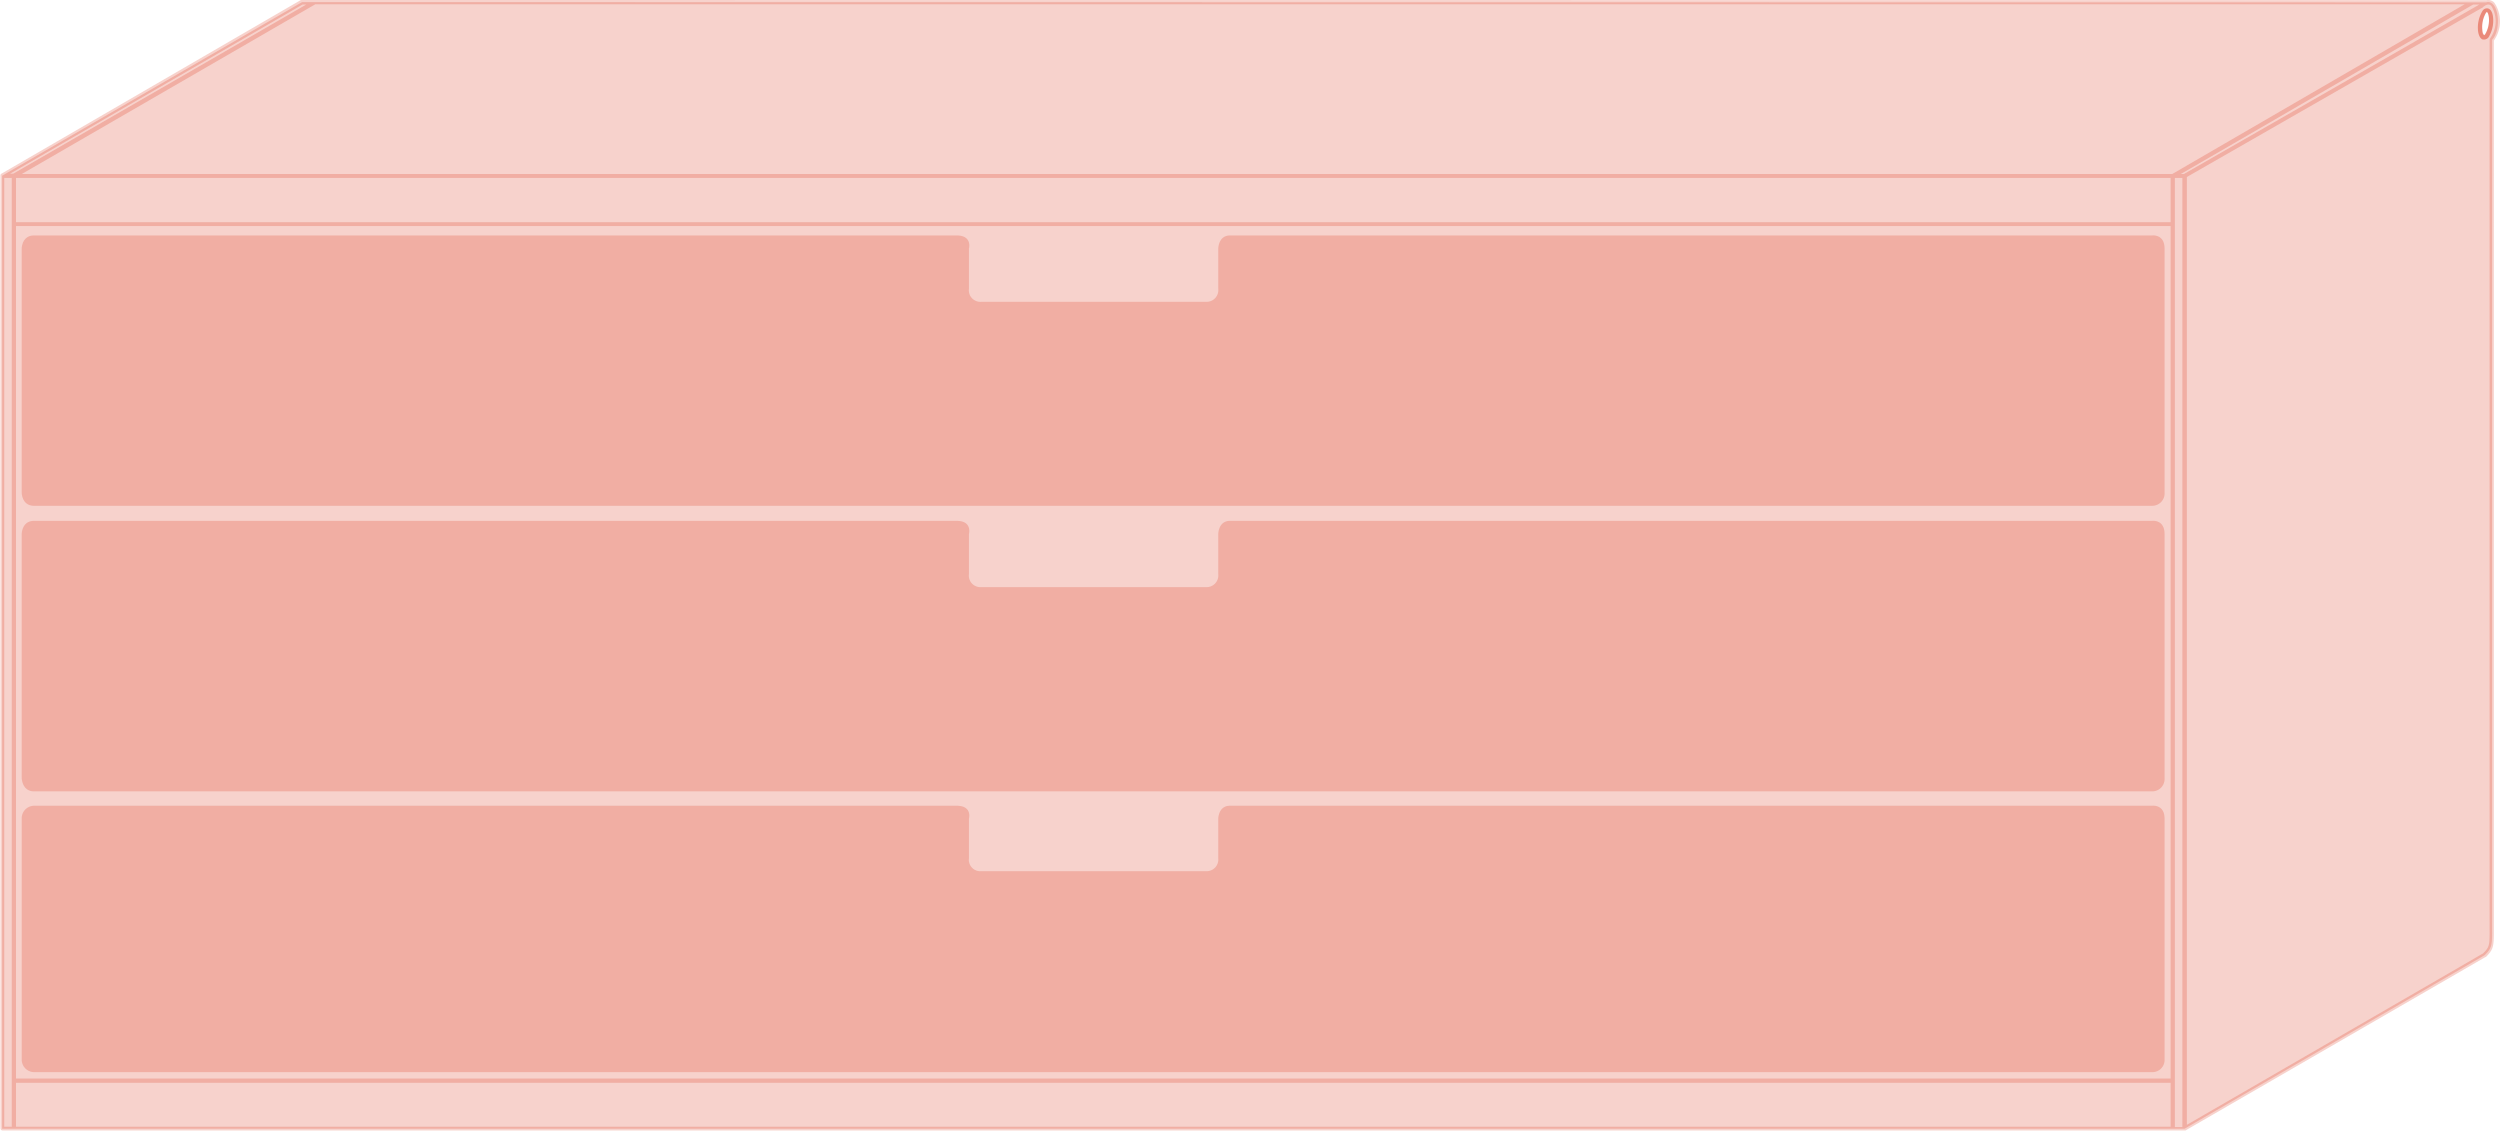<svg xmlns="http://www.w3.org/2000/svg" width="293.8" height="132.87" viewBox="0 0 293.8 132.87"><title>cabinet_3d-36-90</title><path d="M292.18.28v0s-.47,0-1.6,0L37,.25h0l-1.5,0L.25,20.65v112H256.72L292,112.25c.81-.81.87-1.07.87-2.8V4.67C294.07,3.42,293.61-.16,292.18.28ZM292.06,4h0a.35.35,0,0,1-.12.11s-.17-.15-.22-.61a3.34,3.34,0,0,1,.42-2c.07-.09.12-.11.13-.11s.17.15.22.61A3.25,3.25,0,0,1,292.06,4Z" style="fill:#d82001;opacity:0.2"/><path d="M291.93,4.65l-.13,0c-.31-.09-.51-.46-.58-1a3.8,3.8,0,0,1,.53-2.38.6.6,0,0,1,.66-.27c.31.09.51.46.57,1a3.74,3.74,0,0,1-.53,2.39A.68.68,0,0,1,291.93,4.65Zm.34-3.23s-.06,0-.13.11a3.34,3.34,0,0,0-.42,2c0,.46.19.6.22.61a.35.35,0,0,0,.12-.11h0a3.25,3.25,0,0,0,.43-2C292.44,1.57,292.3,1.43,292.27,1.42Z" style="fill:#d82001;opacity:0.4"/><line x1="255.34" y1="20.65" x2="256.72" y2="20.65" style="fill:#fff"/><path d="M293.13.31a1,1,0,0,0-.91-.29s0,0,0,0-.47,0-1.6,0L37.23,0h-.14s-.48,0-1.61,0a.27.27,0,0,0-.12,0L.12,20.44l0,0s0,0,0,0a.24.24,0,0,0-.07.16v112a.25.25,0,0,0,.25.25H256.72a.24.24,0,0,0,.12,0l35.24-20.37a.1.1,0,0,0,.05,0c.88-.88.95-1.22.95-3V4.77A3.93,3.93,0,0,0,293.13.31ZM35.56.53H36L1.56,20.41H1.18ZM1.38,127v5.41H.5V20.91h.88V127Zm253.71,5.41H1.88v-5.16H255.09Zm0-5.66H1.88V26.57H255.09Zm0-100.64H1.88V20.91H255.09Zm.19-5.66H2.56L37.06.5l252.59,0Zm1.19,112h-.88V20.91h.88Zm.18-112h-.37l6.21-3.59L290.65.53l.73,0h0Zm36-15.92a.24.24,0,0,0-.07.18V109.45c0,1.69-.05,1.88-.78,2.6L257,132.19V20.8L291.65.94l.05,0c.65-.66,1-.34,1.08-.24A3.42,3.42,0,0,1,292.65,4.49Z" style="fill:#d82001;opacity:0.2"/><path d="M141.73,35.47H115.32a1.36,1.36,0,0,1-1.45-1.54V29.22s.43-1.55-1.45-1.55H4c-1.44,0-1.45,1.55-1.45,1.55V57.89s0,1.55,1.45,1.55H252.94a1.45,1.45,0,0,0,1.44-1.55V29.22c0-1.73-1.44-1.55-1.44-1.55H144.55c-1.37,0-1.38,1.55-1.38,1.55v4.71A1.38,1.38,0,0,1,141.73,35.47Z" style="fill:#d82001;opacity:0.2"/><path d="M141.73,69H115.32a1.36,1.36,0,0,1-1.45-1.54V62.76s.43-1.55-1.45-1.55H4c-1.44,0-1.45,1.55-1.45,1.55V91.43S2.59,93,4,93H252.94a1.45,1.45,0,0,0,1.44-1.55V62.76c0-1.73-1.44-1.55-1.44-1.55H144.55c-1.37,0-1.38,1.55-1.38,1.55v4.71A1.38,1.38,0,0,1,141.73,69Z" style="fill:#d82001;opacity:0.2"/><path d="M141.73,102.38H115.32a1.34,1.34,0,0,1-1.45-1.52V96.21s.43-1.52-1.45-1.52H4a1.48,1.48,0,0,0-1.45,1.52v28.28A1.48,1.48,0,0,0,4,126H252.94a1.43,1.43,0,0,0,1.44-1.52V96.21c0-1.7-1.44-1.52-1.44-1.52H144.55c-1.37,0-1.38,1.52-1.38,1.52v4.65A1.37,1.37,0,0,1,141.73,102.38Z" style="fill:#d82001;opacity:0.2"/></svg>
